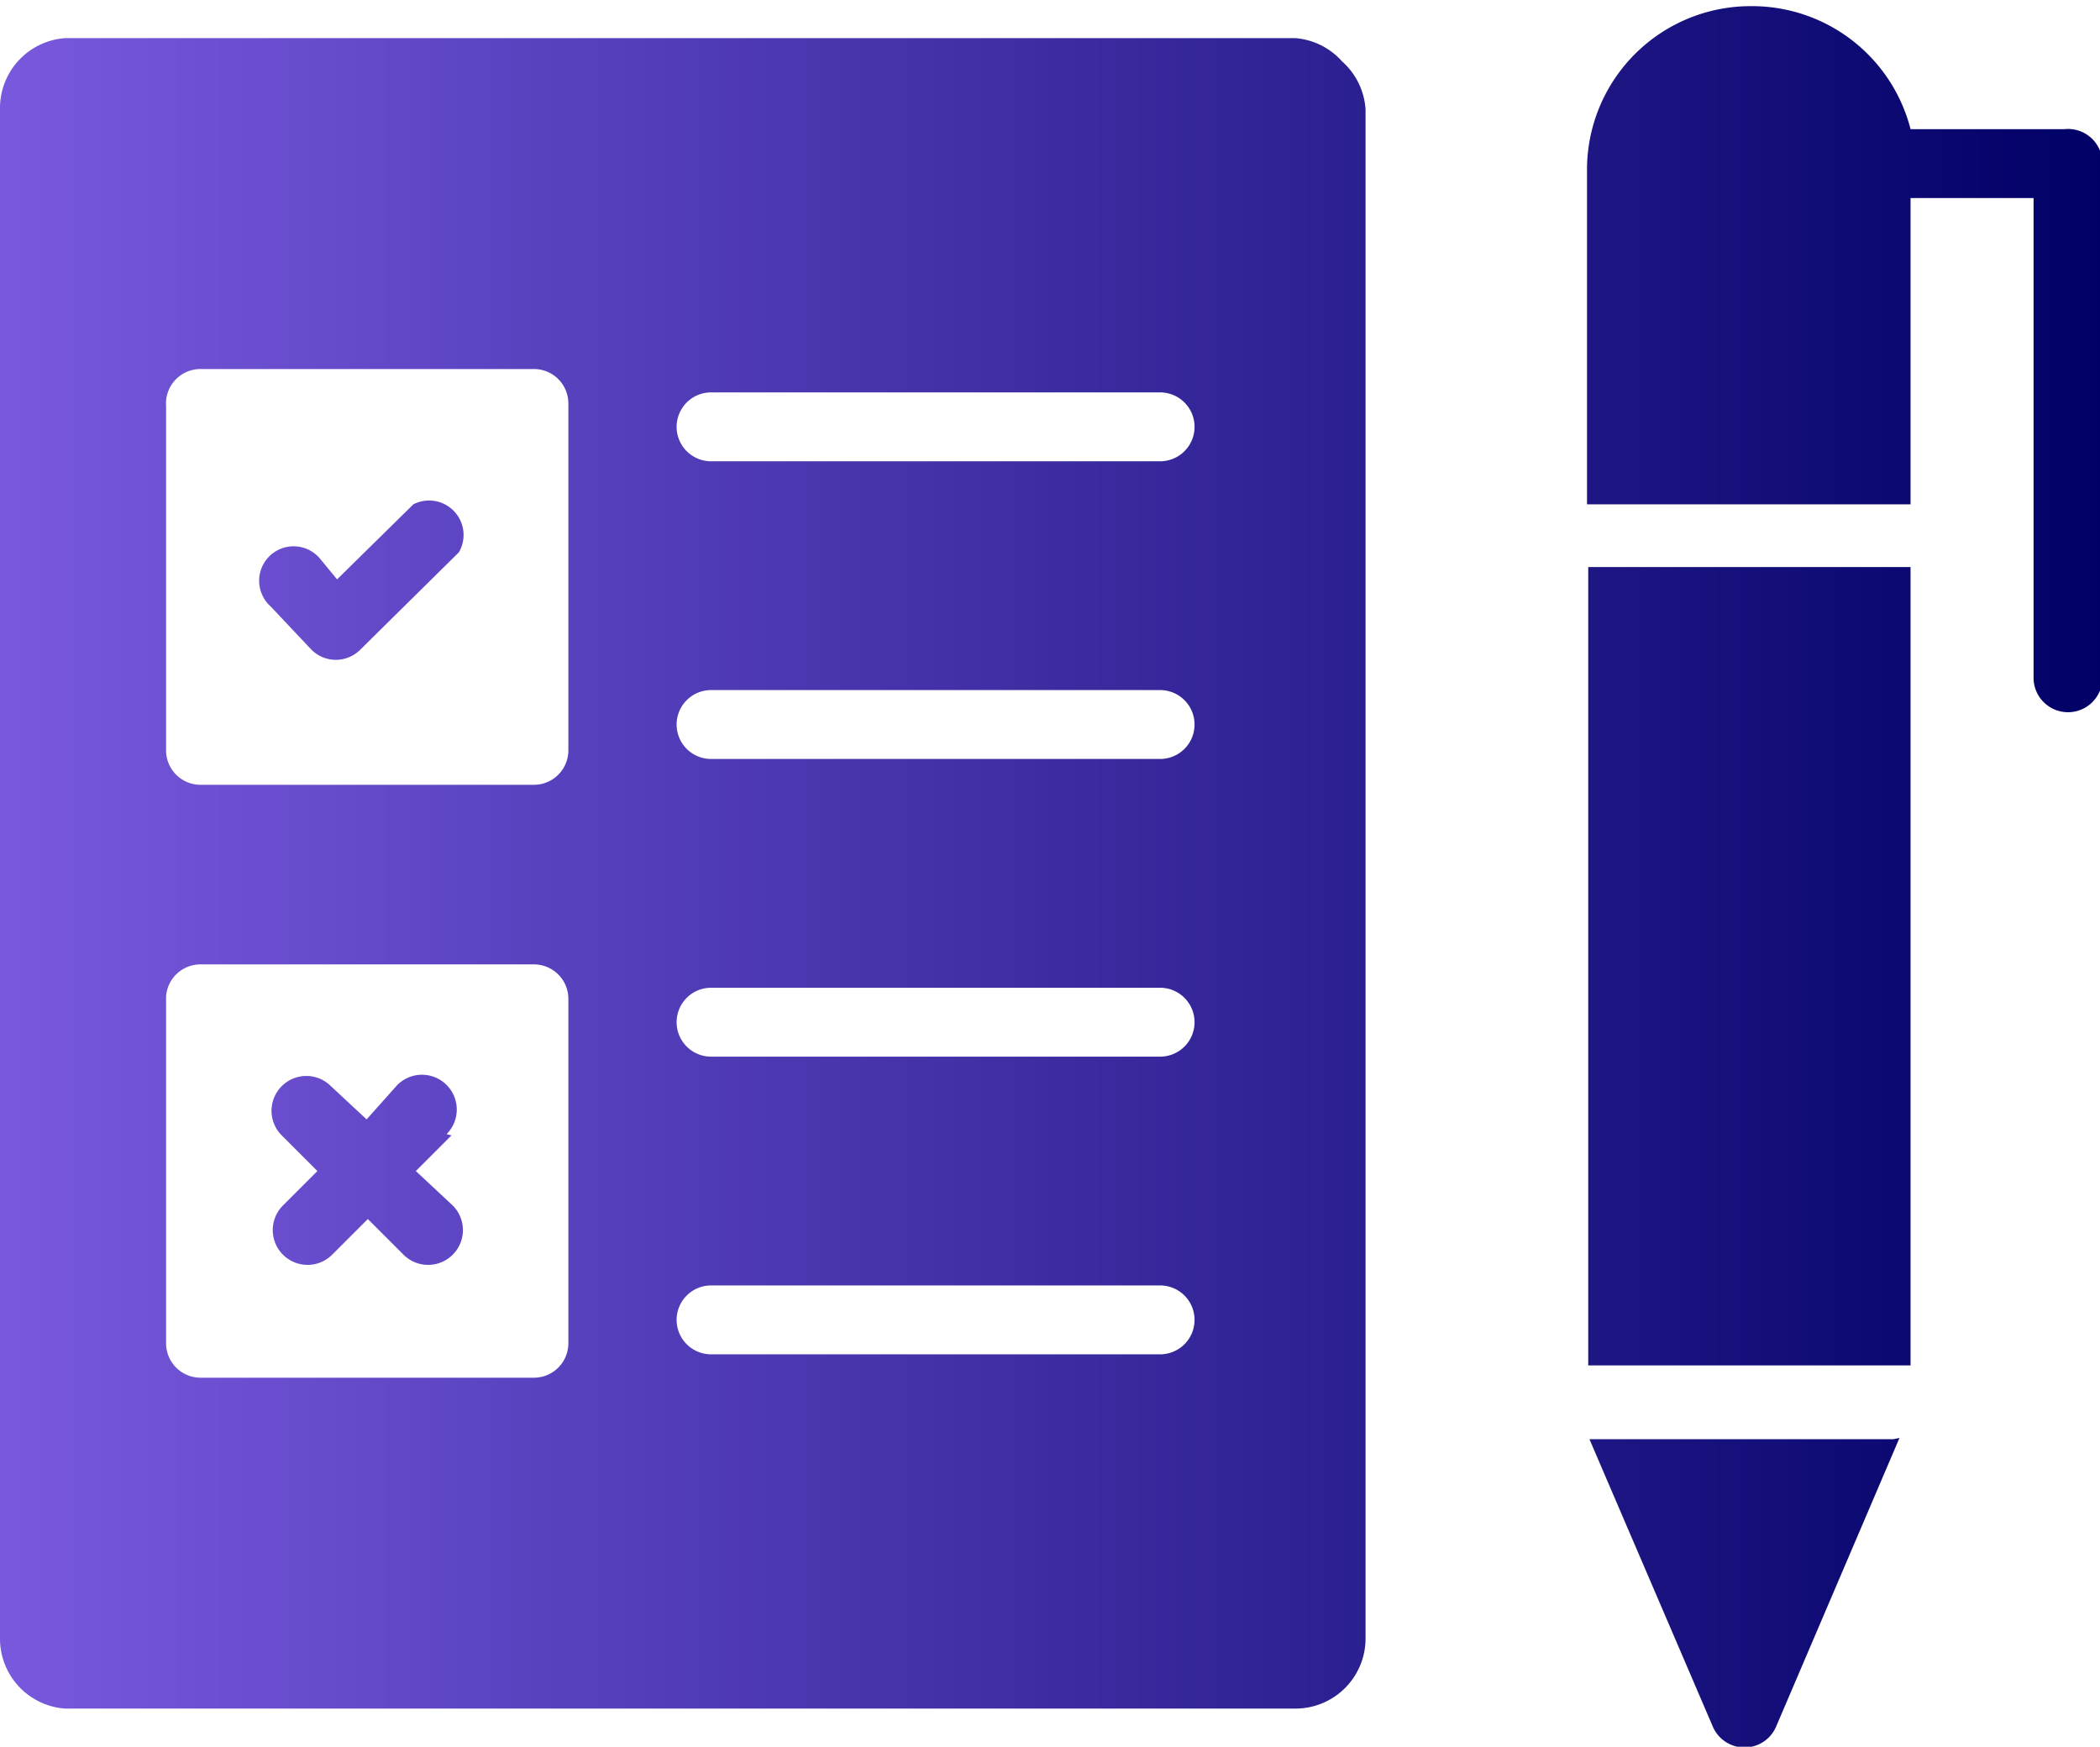 <?xml version="1.0" encoding="UTF-8" standalone="no"?> <svg xmlns="http://www.w3.org/2000/svg" xmlns:xlink="http://www.w3.org/1999/xlink" width="1.707" height="1.42" viewBox="0 0 1.707 1.42">
  <defs>
    <linearGradient id="linear-gradient" y1="0.501" x2="1" y2="0.501" gradientUnits="objectBoundingBox">
      <stop offset="0" stop-color="#7959de"/>
      <stop offset="1" stop-color="#006"/>
    </linearGradient>
  </defs>
  <g id="Layer_x0020_1" transform="translate(-0.647 -0.79)">
    <path id="Path_7" data-name="Path 7" d="M.81,1.09h.271a.028.028,0,0,1,.028.028V1.4a.028.028,0,0,1-.028.028H.81A.028.028,0,0,1,.782,1.4v-.28A.028.028,0,0,1,.81,1.09Zm.2.622a.028.028,0,1,0-.04-.04L.945,1.7.916,1.673a.028.028,0,0,0-.04.04l.029.029L.877,1.77a.028.028,0,0,0,.04.04l.029-.029.029.029a.028.028,0,1,0,.04-.04L.985,1.742l.029-.029ZM.907,1.244a.028.028,0,1,0-.04.039L.9,1.318h0a.028.028,0,0,0,.04,0v0l.08-.079A.028.028,0,0,0,.983,1.2l-.062.061L.907,1.244ZM2.2.951H2.3v.39a.028.028,0,0,0,.056,0V.923A.028.028,0,0,0,2.325.895H2.2a.133.133,0,0,0-.13-.1h0a.133.133,0,0,0-.133.133v.272H2.2V.951Zm0,.3V1.9H1.938V1.251Zm-.009.708-.1.234h0a.028.028,0,0,1-.052,0l-.1-.233h.247ZM.81,1.574h.271a.028.028,0,0,1,.028.028v.28a.028.028,0,0,1-.028.028H.81a.028.028,0,0,1-.028-.028V1.6A.028.028,0,0,1,.81,1.574ZM1.7.821H.7A.057.057,0,0,0,.647.879V2.121A.057.057,0,0,0,.7,2.179H1.7a.057.057,0,0,0,.057-.057V.879A.057.057,0,0,0,1.738.84l0,0A.057.057,0,0,0,1.7.821Zm-.471.288H1.59a.028.028,0,0,1,0,.056H1.225a.028.028,0,0,1,0-.056Zm0,.242H1.59a.028.028,0,0,1,0,.056H1.225a.028.028,0,0,1,0-.056Zm0,.242H1.59a.028.028,0,0,1,0,.056H1.225a.028.028,0,0,1,0-.056Zm0,.242H1.59a.028.028,0,0,1,0,.056H1.225a.028.028,0,0,1,0-.056Z" fill-rule="evenodd" fill="url(#linear-gradient)"/>
  </g>
</svg>
